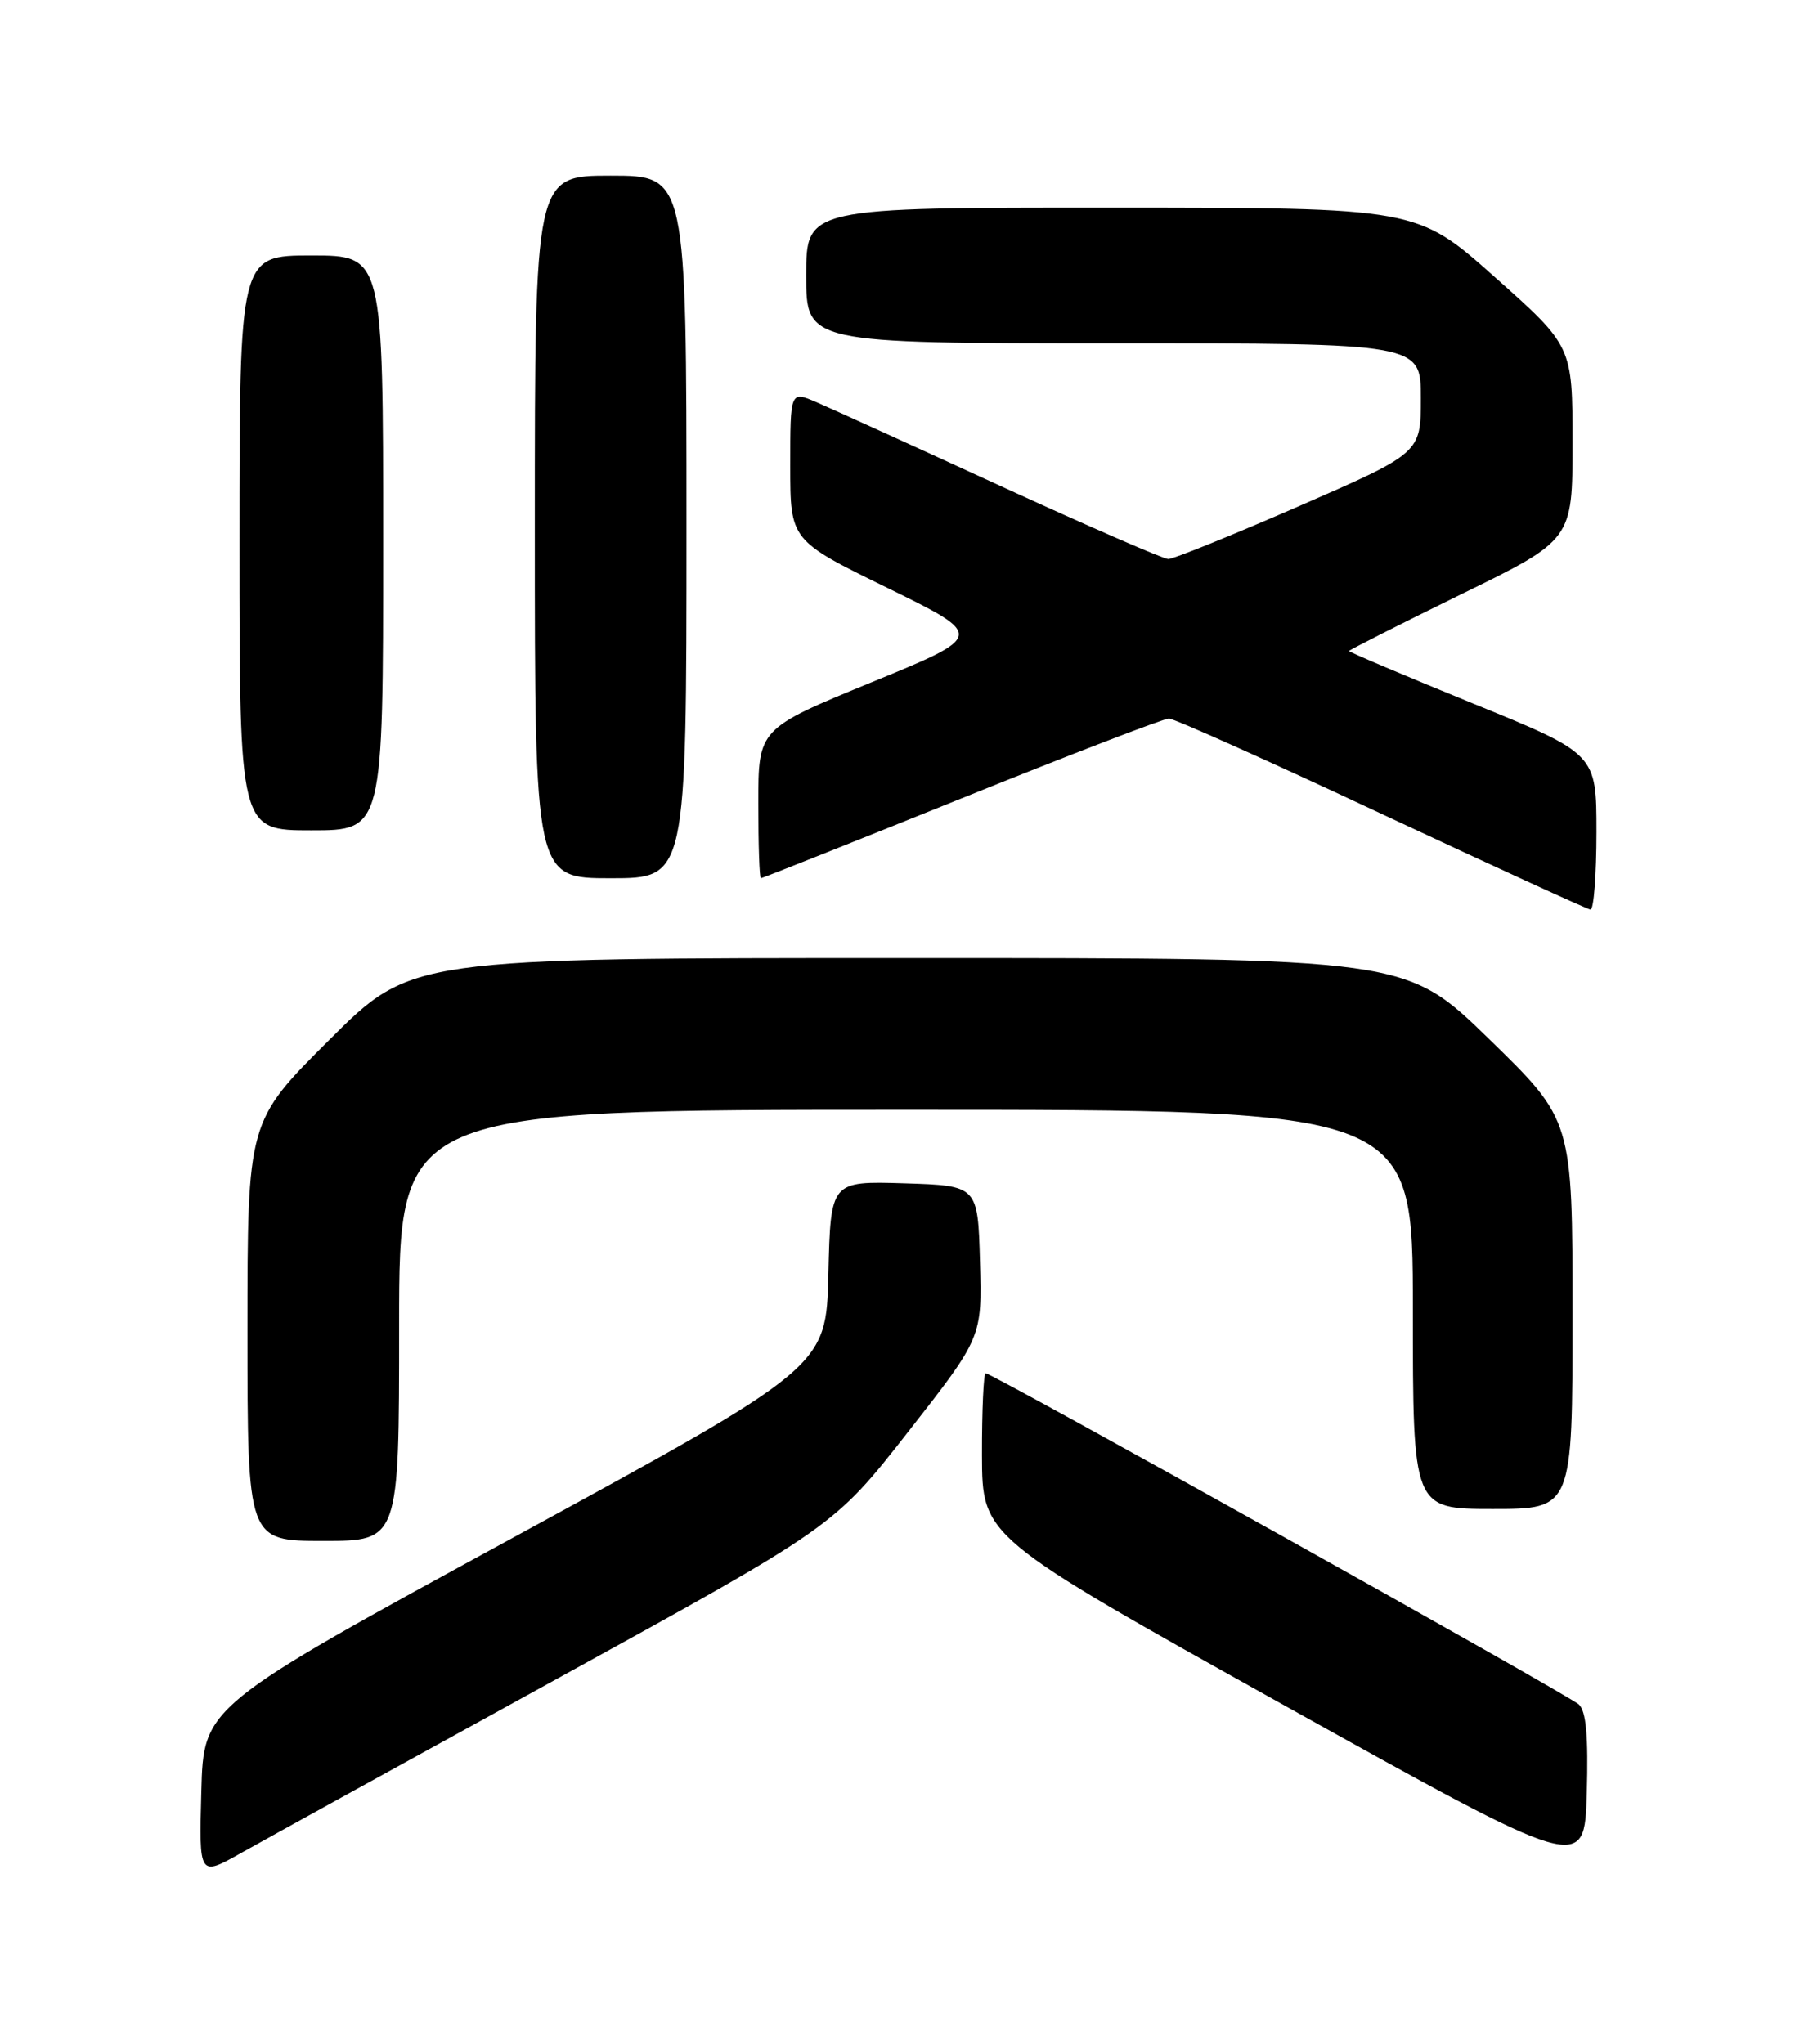 <?xml version="1.0" encoding="UTF-8" standalone="no"?>
<!DOCTYPE svg PUBLIC "-//W3C//DTD SVG 1.1//EN" "http://www.w3.org/Graphics/SVG/1.1/DTD/svg11.dtd" >
<svg xmlns="http://www.w3.org/2000/svg" xmlns:xlink="http://www.w3.org/1999/xlink" version="1.1" viewBox="0 0 226 256">
 <g >
 <path fill="currentColor"
d=" M 70.00 210.15 C 104.50 191.18 104.50 191.18 113.77 179.34 C 123.04 167.50 123.04 167.50 122.77 158.00 C 122.50 148.50 122.50 148.50 113.28 148.21 C 104.06 147.93 104.06 147.93 103.78 159.57 C 103.50 171.21 103.50 171.21 64.50 192.47 C 25.50 213.73 25.50 213.73 25.22 224.39 C 24.93 235.06 24.93 235.06 30.22 232.08 C 33.12 230.45 51.02 220.58 70.00 210.15 Z  M 197.79 213.48 C 196.43 212.26 124.32 172.00 123.48 172.00 C 123.22 172.00 123.01 176.61 123.02 182.25 C 123.05 192.50 123.05 192.50 160.77 213.53 C 198.50 234.55 198.50 234.55 198.79 224.60 C 198.99 217.44 198.71 214.32 197.79 213.48 Z  M 50.00 166.00 C 50.00 139.00 50.00 139.00 113.50 139.00 C 177.00 139.00 177.00 139.00 177.00 164.00 C 177.00 189.00 177.00 189.00 187.00 189.00 C 197.00 189.00 197.00 189.00 197.00 164.65 C 197.00 140.31 197.00 140.31 186.56 130.15 C 176.13 120.00 176.13 120.00 113.83 120.00 C 51.53 120.00 51.53 120.00 41.27 130.23 C 31.00 140.46 31.00 140.46 31.00 166.73 C 31.00 193.00 31.00 193.00 40.50 193.00 C 50.00 193.00 50.00 193.00 50.00 166.00 Z  M 200.00 104.21 C 200.00 94.42 200.00 94.42 184.50 88.10 C 175.97 84.62 169.00 81.67 169.00 81.54 C 169.00 81.42 175.30 78.23 183.00 74.46 C 197.00 67.62 197.00 67.62 197.00 55.49 C 197.00 43.36 197.00 43.36 187.25 34.69 C 177.50 26.02 177.50 26.02 139.25 26.01 C 101.00 26.00 101.00 26.00 101.00 34.50 C 101.00 43.00 101.00 43.00 139.50 43.00 C 178.00 43.00 178.00 43.00 178.00 49.87 C 178.00 56.74 178.00 56.74 162.75 63.39 C 154.36 67.04 146.99 70.03 146.36 70.02 C 145.73 70.01 136.28 65.89 125.36 60.88 C 114.44 55.86 104.04 51.13 102.25 50.36 C 99.00 48.97 99.00 48.97 99.00 58.33 C 99.00 67.68 99.00 67.68 111.20 73.65 C 123.40 79.63 123.40 79.63 109.20 85.45 C 95.00 91.28 95.00 91.28 95.00 100.64 C 95.00 105.79 95.14 110.00 95.32 110.00 C 95.50 110.00 106.81 105.50 120.45 100.00 C 134.09 94.50 145.79 90.00 146.44 90.00 C 147.09 90.00 159.07 95.37 173.06 101.93 C 187.05 108.48 198.84 113.88 199.25 113.93 C 199.66 113.97 200.00 109.59 200.00 104.21 Z  M 86.00 66.00 C 86.00 22.00 86.00 22.00 76.50 22.00 C 67.00 22.00 67.00 22.00 67.00 66.00 C 67.00 110.00 67.00 110.00 76.50 110.00 C 86.00 110.00 86.00 110.00 86.00 66.00 Z  M 48.00 68.00 C 48.00 32.00 48.00 32.00 39.00 32.00 C 30.00 32.00 30.00 32.00 30.00 68.00 C 30.00 104.00 30.00 104.00 39.00 104.00 C 48.00 104.00 48.00 104.00 48.00 68.00 Z "/>
</g>
</svg>